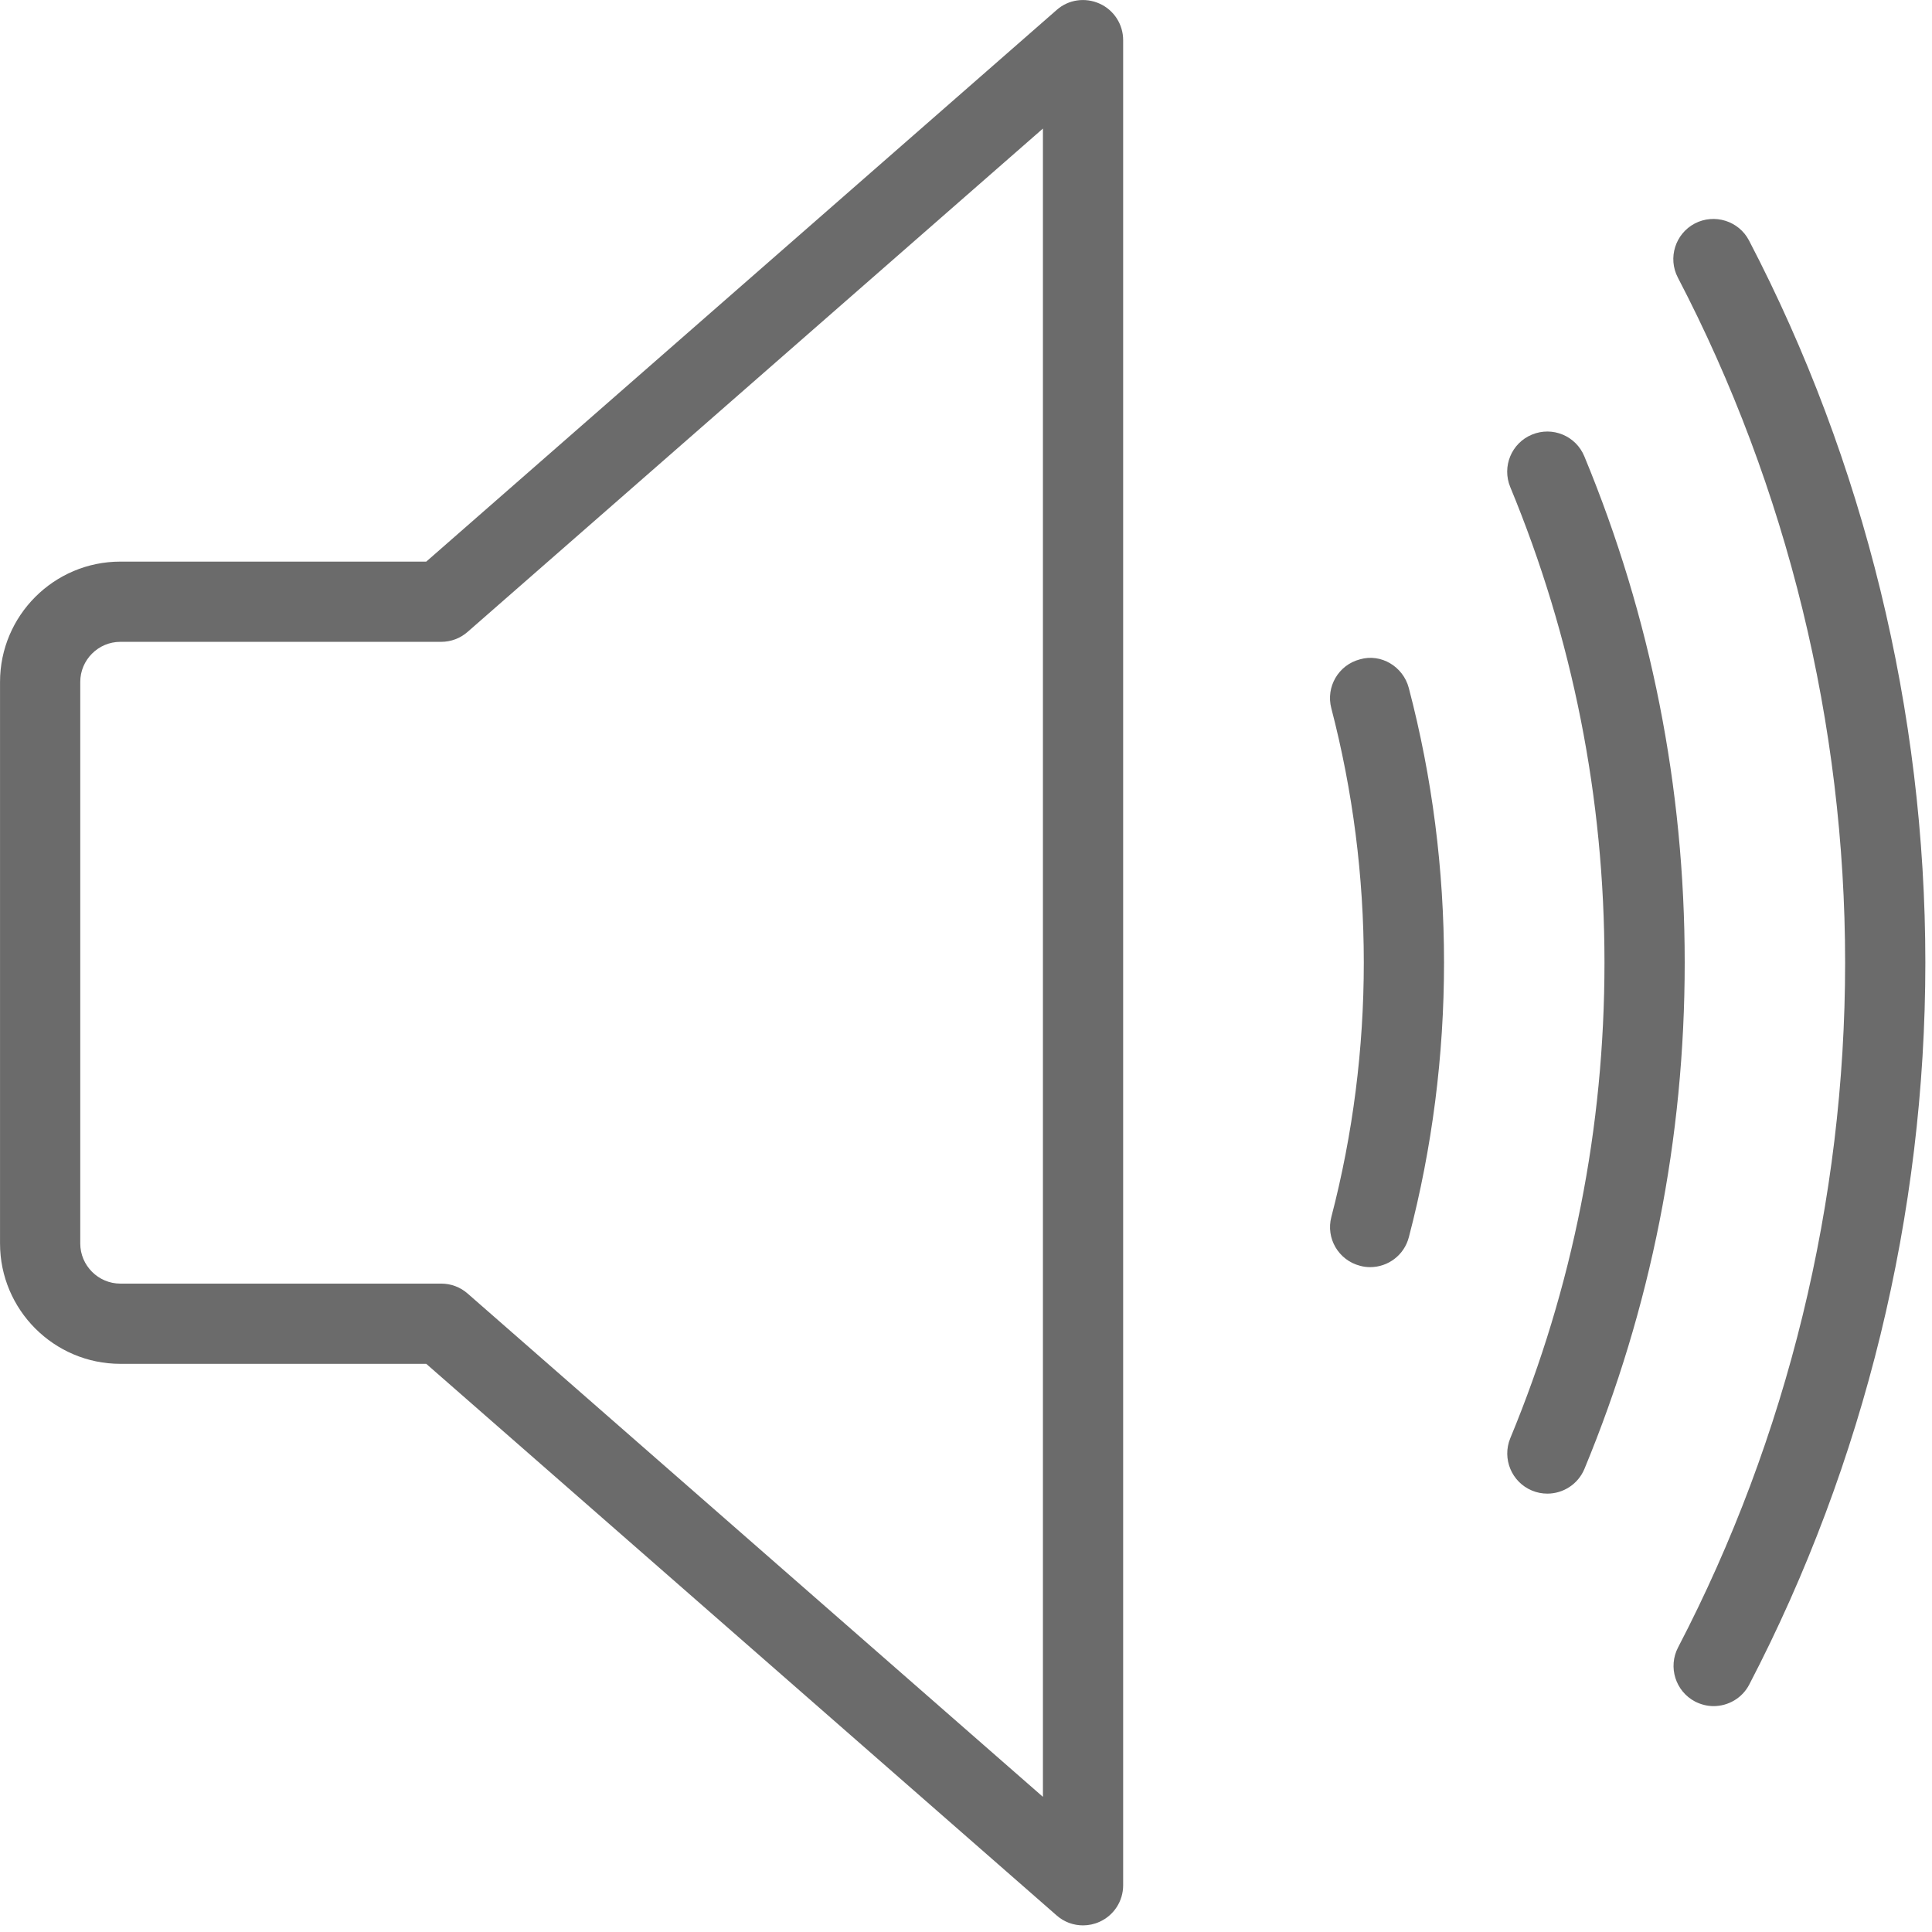 <svg width="61" height="61" viewBox="0 0 61 61" fill="none" xmlns="http://www.w3.org/2000/svg">
<g clip-path="url(#clip0_1175:13646)">
<path d="M34.719 0.115C34.264 -0.09 33.734 -0.016 33.362 0.315L13.458 17.732H3.8C1.706 17.732 0.001 19.436 0.001 21.531V39.261C0.001 41.356 1.706 43.061 3.8 43.061H13.458L33.362 60.477C33.597 60.685 33.894 60.791 34.195 60.791C34.372 60.791 34.552 60.753 34.719 60.677C35.173 60.472 35.462 60.021 35.462 59.525V1.268C35.462 0.771 35.173 0.32 34.719 0.115ZM32.929 56.733L14.765 40.842C14.535 40.639 14.239 40.528 13.932 40.528H3.8C3.104 40.528 2.534 39.958 2.534 39.261V21.531C2.534 20.834 3.104 20.265 3.8 20.265H13.932C14.238 20.265 14.535 20.153 14.765 19.95L32.929 4.059V56.733Z" fill="#6B6B6B"/>
<path d="M44.481 21.723C44.303 21.044 43.602 20.623 42.938 20.818C42.262 20.993 41.857 21.685 42.034 22.361C42.713 24.97 43.06 27.675 43.06 30.395C43.06 33.111 42.715 35.813 42.036 38.422C41.856 39.096 42.262 39.79 42.941 39.965C43.047 39.995 43.156 40.008 43.26 40.008C43.825 40.008 44.336 39.63 44.483 39.06C45.22 36.244 45.593 33.326 45.593 30.395C45.593 27.457 45.22 24.539 44.481 21.723Z" fill="#6B6B6B"/>
<path d="M50.023 14.408C49.757 13.762 49.018 13.453 48.369 13.722C47.723 13.988 47.417 14.73 47.683 15.376C49.656 20.143 50.659 25.196 50.659 30.396C50.659 35.599 49.658 40.649 47.685 45.409C47.419 46.054 47.726 46.797 48.372 47.063C48.529 47.129 48.693 47.159 48.856 47.159C49.352 47.159 49.823 46.865 50.026 46.379C52.126 41.31 53.192 35.933 53.192 30.396C53.192 24.862 52.125 19.482 50.023 14.408Z" fill="#6B6B6B"/>
<path d="M55.222 7.592C54.898 6.972 54.131 6.736 53.513 7.055C52.895 7.379 52.652 8.144 52.976 8.765C56.431 15.391 58.257 22.87 58.257 30.396C58.257 37.916 56.433 45.391 52.983 52.014C52.659 52.635 52.902 53.4 53.52 53.724C53.708 53.82 53.908 53.868 54.105 53.868C54.561 53.868 55.005 53.62 55.23 53.187C58.867 46.201 60.79 38.321 60.79 30.396C60.79 22.463 58.865 14.581 55.222 7.592Z" fill="#6B6B6B"/>
</g>
<defs>
<clipPath id="clip0_1175:13646">
<rect width="60.79" height="60.79" fill="white"/>
</clipPath>
</defs>
</svg>
